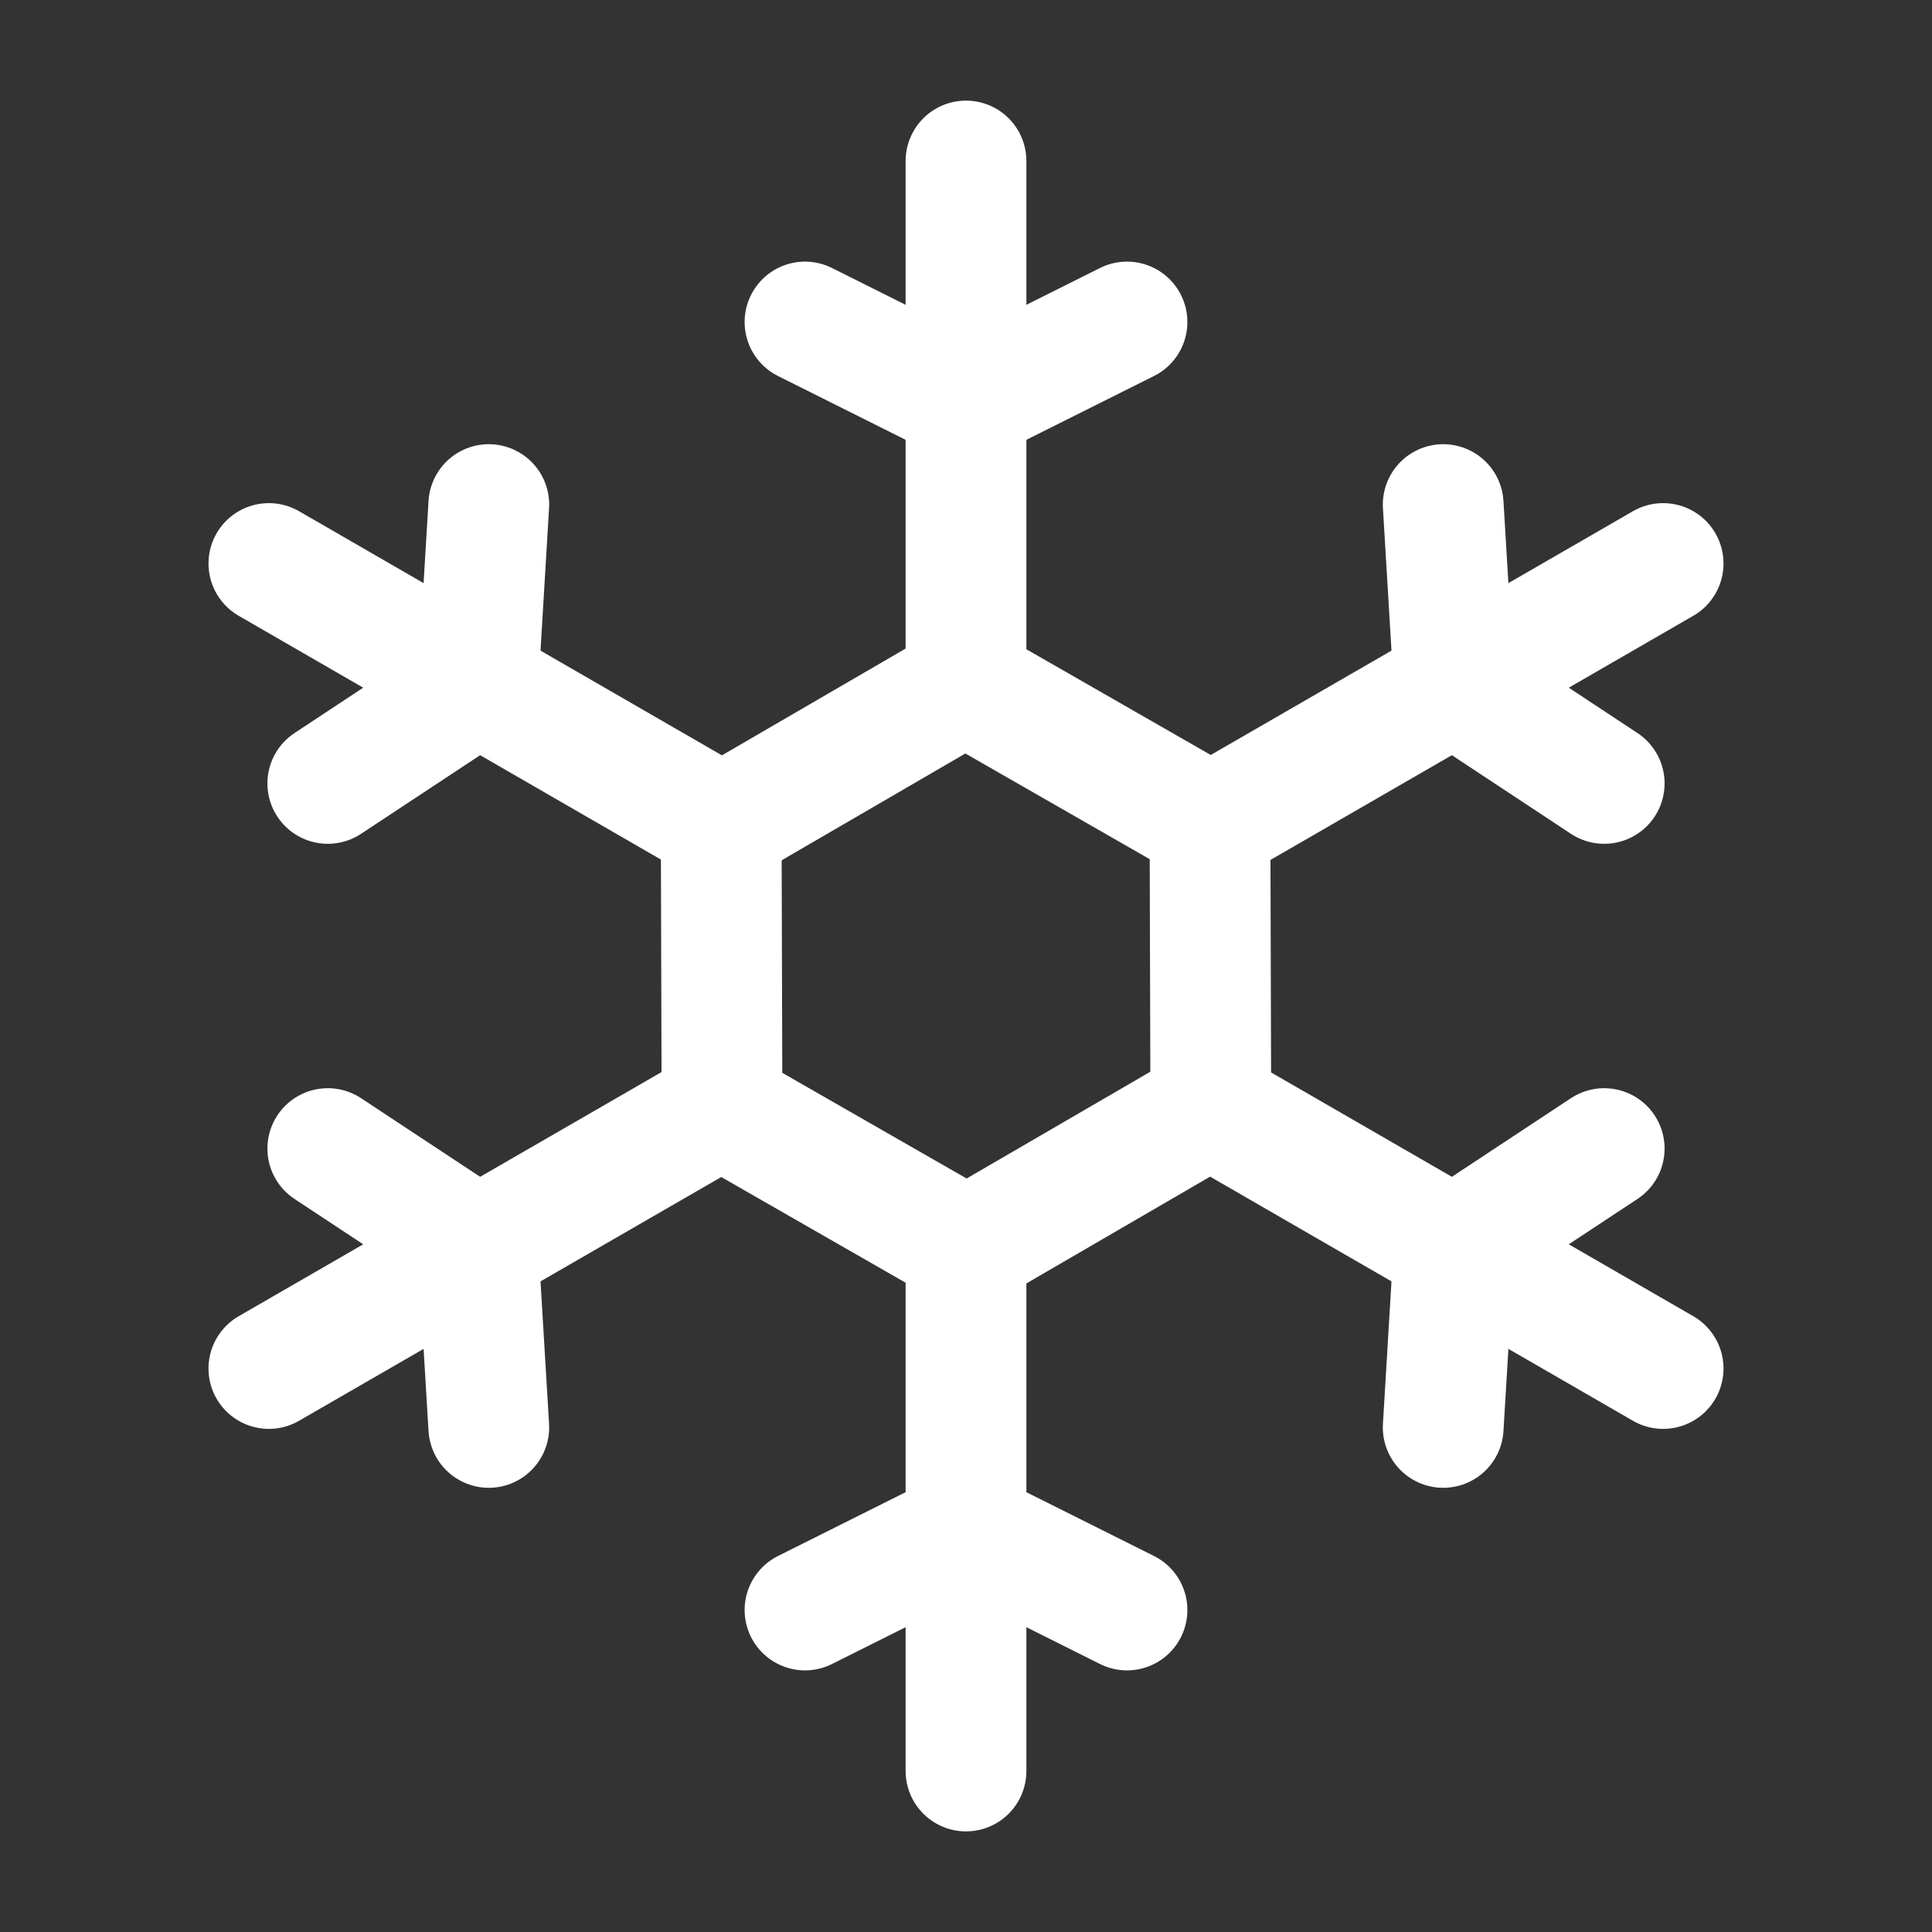 <svg xmlns="http://www.w3.org/2000/svg" class="icon icon-tabler icon-tabler-snowflake" width="24" height="24" viewBox="0 0 24 24" stroke-width="1.5" stroke="#ffffff" fill="none" stroke-linecap="round" stroke-linejoin="round"><rect x="0" y="0" width="24" height="24" fill="#333333" stroke="none"/>  <path stroke="none" d="M0 0h24v24H0z" fill="none"/>  <path d="M10 4l2 1l2 -1" />  <path d="M12 2v6.5l3 1.72" />  <path d="M17.928 6.268l.134 2.232l1.866 1.232" />  <path d="M20.66 7l-5.629 3.25l.01 3.458" />  <path d="M19.928 14.268l-1.866 1.232l-.134 2.232" />  <path d="M20.66 17l-5.629 -3.25l-2.99 1.738" />  <path d="M14 20l-2 -1l-2 1" />  <path d="M12 22v-6.5l-3 -1.72" />  <path d="M6.072 17.732l-.134 -2.232l-1.866 -1.232" />  <path d="M3.34 17l5.629 -3.25l-.01 -3.458" />  <path d="M4.072 9.732l1.866 -1.232l.134 -2.232" />  <path d="M3.34 7l5.629 3.25l2.99 -1.738" /></svg>